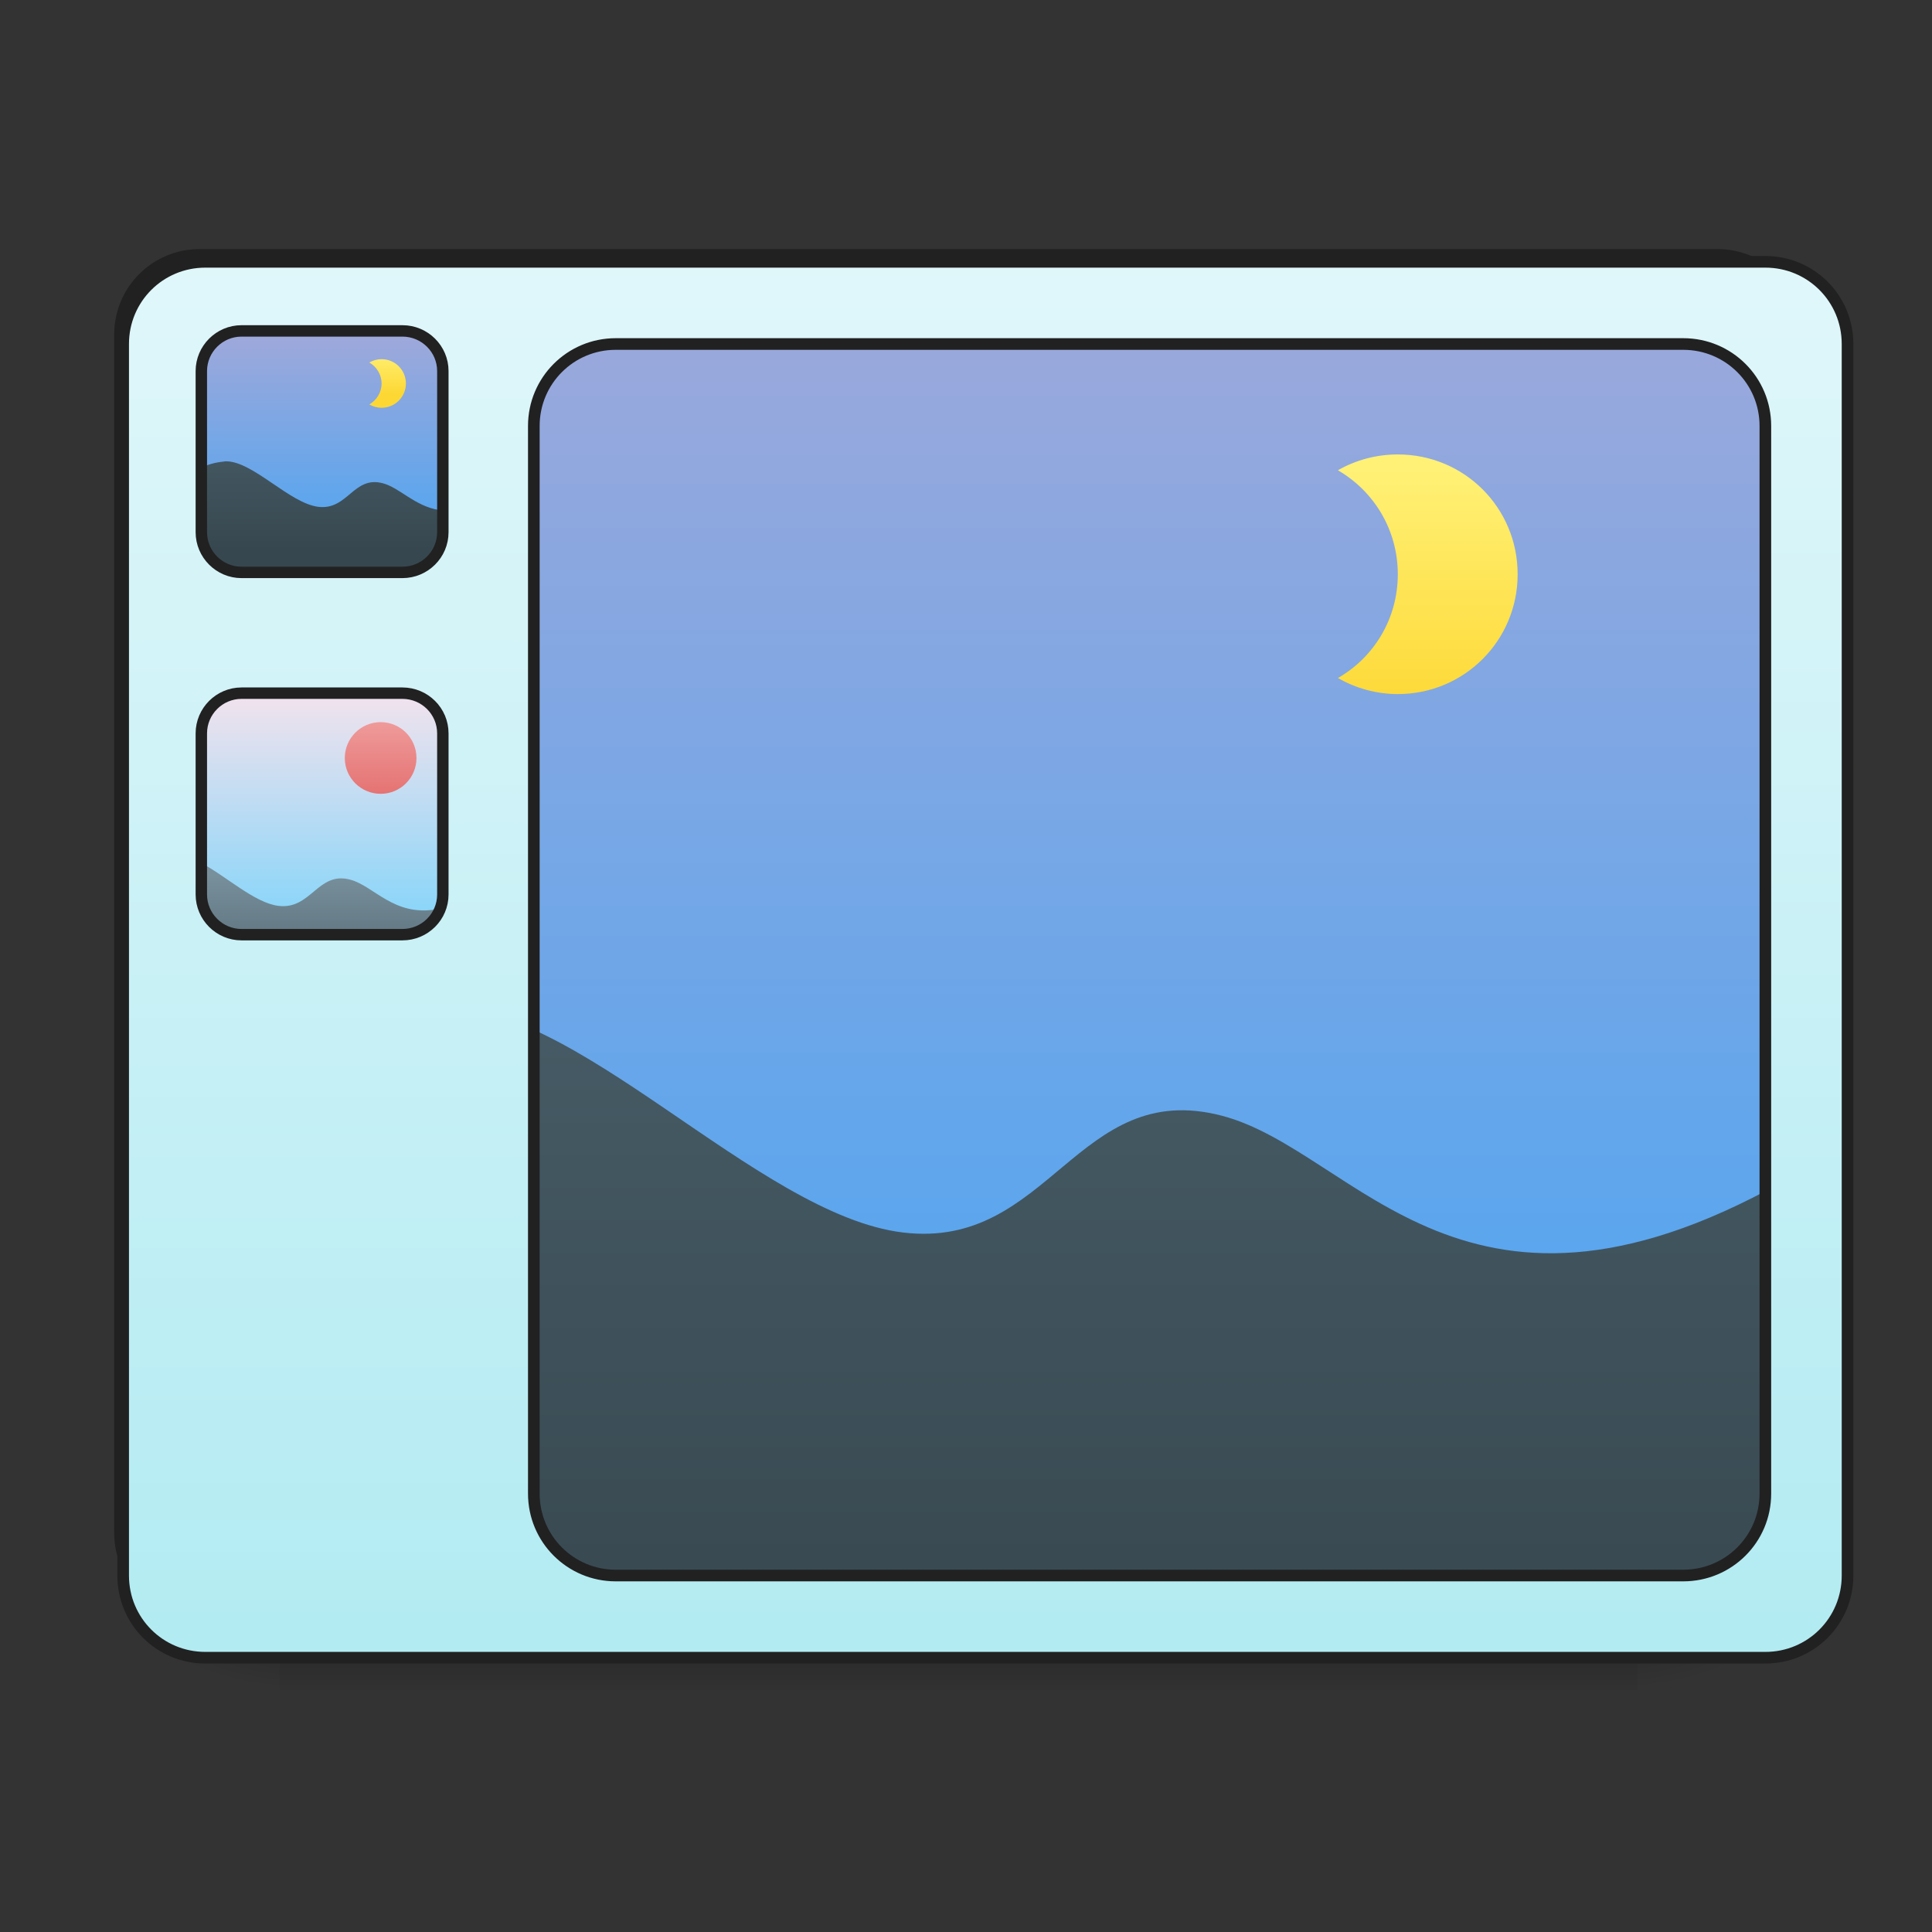 <?xml version="1.0" encoding="UTF-8"?>
<svg xmlns="http://www.w3.org/2000/svg" xmlns:xlink="http://www.w3.org/1999/xlink" width="32pt" height="32pt" viewBox="0 0 32 32" version="1.1">
<rect x="0" y="0" width="32" height="32" fill="#333333" stroke="none"/>
<defs>
<linearGradient id="linear0" gradientUnits="userSpaceOnUse" x1="254" y1="233.5" x2="254" y2="254.667" gradientTransform="matrix(0.063,0,0,0.063,-0,12.116)">
<stop offset="0" style="stop-color:rgb(0%,0%,0%);stop-opacity:0.275;"/>
<stop offset="1" style="stop-color:rgb(0%,0%,0%);stop-opacity:0;"/>
</linearGradient>
<radialGradient id="radial0" gradientUnits="userSpaceOnUse" cx="450.909" cy="189.579" fx="450.909" fy="189.579" r="21.167" gradientTransform="matrix(0,-0.078,-0.141,-0,53.454,62.272)">
<stop offset="0" style="stop-color:rgb(0%,0%,0%);stop-opacity:0.314;"/>
<stop offset="0.222" style="stop-color:rgb(0%,0%,0%);stop-opacity:0.275;"/>
<stop offset="1" style="stop-color:rgb(0%,0%,0%);stop-opacity:0;"/>
</radialGradient>
<radialGradient id="radial1" gradientUnits="userSpaceOnUse" cx="450.909" cy="189.579" fx="450.909" fy="189.579" r="21.167" gradientTransform="matrix(-0,0.078,0.141,0,-21.701,-8.851)">
<stop offset="0" style="stop-color:rgb(0%,0%,0%);stop-opacity:0.314;"/>
<stop offset="0.222" style="stop-color:rgb(0%,0%,0%);stop-opacity:0.275;"/>
<stop offset="1" style="stop-color:rgb(0%,0%,0%);stop-opacity:0;"/>
</radialGradient>
<radialGradient id="radial2" gradientUnits="userSpaceOnUse" cx="450.909" cy="189.579" fx="450.909" fy="189.579" r="21.167" gradientTransform="matrix(-0,-0.078,0.141,-0,-21.701,62.272)">
<stop offset="0" style="stop-color:rgb(0%,0%,0%);stop-opacity:0.314;"/>
<stop offset="0.222" style="stop-color:rgb(0%,0%,0%);stop-opacity:0.275;"/>
<stop offset="1" style="stop-color:rgb(0%,0%,0%);stop-opacity:0;"/>
</radialGradient>
<radialGradient id="radial3" gradientUnits="userSpaceOnUse" cx="450.909" cy="189.579" fx="450.909" fy="189.579" r="21.167" gradientTransform="matrix(0,0.078,-0.141,0,53.454,-8.851)">
<stop offset="0" style="stop-color:rgb(0%,0%,0%);stop-opacity:0.314;"/>
<stop offset="0.222" style="stop-color:rgb(0%,0%,0%);stop-opacity:0.275;"/>
<stop offset="1" style="stop-color:rgb(0%,0%,0%);stop-opacity:0;"/>
</radialGradient>
<linearGradient id="linear1" gradientUnits="userSpaceOnUse" x1="305.955" y1="-31.877" x2="305.955" y2="-135.329" gradientTransform="matrix(0.075,0,0,0.217,-5.854,33.641)">
<stop offset="0" style="stop-color:rgb(25.882%,64.706%,96.078%);stop-opacity:1;"/>
<stop offset="1" style="stop-color:rgb(62.353%,65.882%,85.49%);stop-opacity:1;"/>
</linearGradient>
<linearGradient id="linear2" gradientUnits="userSpaceOnUse" x1="960" y1="1615.118" x2="960" y2="1015.118" gradientTransform="matrix(0.017,0,0,0.017,0,0)">
<stop offset="0" style="stop-color:rgb(21.569%,27.843%,30.98%);stop-opacity:1;"/>
<stop offset="1" style="stop-color:rgb(27.059%,35.294%,39.216%);stop-opacity:1;"/>
</linearGradient>
<linearGradient id="linear3" gradientUnits="userSpaceOnUse" x1="1400" y1="695.118" x2="1400" y2="455.118" gradientTransform="matrix(0.017,0,0,0.017,0,0)">
<stop offset="0" style="stop-color:rgb(99.216%,84.706%,20.784%);stop-opacity:1;"/>
<stop offset="1" style="stop-color:rgb(100%,94.51%,46.275%);stop-opacity:1;"/>
</linearGradient>
<linearGradient id="linear4" gradientUnits="userSpaceOnUse" x1="305.955" y1="-31.877" x2="305.955" y2="-135.329" gradientTransform="matrix(4.556,0,0,13.146,-353.973,2034.18)">
<stop offset="0" style="stop-color:rgb(69.804%,92.157%,94.902%);stop-opacity:1;"/>
<stop offset="1" style="stop-color:rgb(87.843%,96.863%,98.039%);stop-opacity:1;"/>
</linearGradient>
<linearGradient id="linear5" gradientUnits="userSpaceOnUse" x1="296.776" y1="-51.378" x2="296.776" y2="-139.478" gradientTransform="matrix(0.017,0,0,0.049,-0.059,17.973)">
<stop offset="0" style="stop-color:rgb(50.588%,83.137%,98.039%);stop-opacity:1;"/>
<stop offset="1" style="stop-color:rgb(98.824%,89.412%,92.549%);stop-opacity:1;"/>
</linearGradient>
<linearGradient id="linear6" gradientUnits="userSpaceOnUse" x1="320.931" y1="-35.457" x2="320.931" y2="-125.664" gradientTransform="matrix(0.015,0,0,0.044,1.06,11.071)">
<stop offset="0" style="stop-color:rgb(25.882%,64.706%,96.078%);stop-opacity:1;"/>
<stop offset="1" style="stop-color:rgb(62.353%,65.882%,85.49%);stop-opacity:1;"/>
</linearGradient>
<linearGradient id="linear7" gradientUnits="userSpaceOnUse" x1="960" y1="1615.118" x2="960" y2="1015.118" gradientTransform="matrix(0.003,0,0,0.003,2.244,4.263)">
<stop offset="0" style="stop-color:rgb(21.569%,27.843%,30.98%);stop-opacity:1;"/>
<stop offset="1" style="stop-color:rgb(27.059%,35.294%,39.216%);stop-opacity:1;"/>
</linearGradient>
<linearGradient id="linear8" gradientUnits="userSpaceOnUse" x1="1400" y1="695.118" x2="1400" y2="455.118" gradientTransform="matrix(0.003,0,0,0.003,1.634,4.427)">
<stop offset="0" style="stop-color:rgb(99.216%,84.706%,20.784%);stop-opacity:1;"/>
<stop offset="1" style="stop-color:rgb(100%,94.51%,46.275%);stop-opacity:1;"/>
</linearGradient>
<linearGradient id="linear9" gradientUnits="userSpaceOnUse" x1="960" y1="1615.118" x2="960" y2="1015.118" gradientTransform="matrix(0.004,0,0,0.004,1.256,10.42)">
<stop offset="0" style="stop-color:rgb(27.059%,35.294%,39.216%);stop-opacity:1;"/>
<stop offset="1" style="stop-color:rgb(47.059%,56.471%,61.176%);stop-opacity:1;"/>
</linearGradient>
<linearGradient id="linear10" gradientUnits="userSpaceOnUse" x1="359.833" y1="-20.5" x2="359.833" y2="-105.167" gradientTransform="matrix(0.014,0,0,0.014,1.256,13.437)">
<stop offset="0" style="stop-color:rgb(89.804%,45.098%,45.098%);stop-opacity:1;"/>
<stop offset="1" style="stop-color:rgb(93.725%,60.392%,60.392%);stop-opacity:1;"/>
</linearGradient>
</defs>
<g id="surface1">
<path style=" stroke:none;fill-rule:nonzero;fill:url(#linear0);" d="M 4.629 26.711 L 27.121 26.711 L 27.121 27.996 L 4.629 27.996 Z M 4.629 26.711 "/>
<path style=" stroke:none;fill-rule:nonzero;fill:url(#radial0);" d="M 27.121 26.711 L 29.77 26.711 L 29.77 25.387 L 27.121 25.387 Z M 27.121 26.711 "/>
<path style=" stroke:none;fill-rule:nonzero;fill:url(#radial1);" d="M 4.629 26.711 L 1.984 26.711 L 1.984 28.035 L 4.629 28.035 Z M 4.629 26.711 "/>
<path style=" stroke:none;fill-rule:nonzero;fill:url(#radial2);" d="M 4.629 26.711 L 1.984 26.711 L 1.984 25.387 L 4.629 25.387 Z M 4.629 26.711 "/>
<path style=" stroke:none;fill-rule:nonzero;fill:url(#radial3);" d="M 27.121 26.711 L 29.77 26.711 L 29.77 28.035 L 27.121 28.035 Z M 27.121 26.711 "/>
<path style=" stroke:none;fill-rule:nonzero;fill:url(#linear1);" d="M 3.309 4.219 L 28.445 4.219 C 29.176 4.219 29.77 4.812 29.77 5.543 L 29.77 25.387 C 29.77 26.117 29.176 26.711 28.445 26.711 L 3.309 26.711 C 2.578 26.711 1.984 26.117 1.984 25.387 L 1.984 5.543 C 1.984 4.812 2.578 4.219 3.309 4.219 Z M 3.309 4.219 "/>
<path style=" stroke:none;fill-rule:nonzero;fill:url(#linear2);" d="M 1.984 19.434 L 1.984 25.387 C 1.984 26.121 2.574 26.711 3.309 26.711 L 28.445 26.711 C 29.18 26.711 29.77 26.121 29.77 25.387 L 29.77 19.434 C 24.27 22.652 22.484 19.066 20.238 18.48 C 17.84 17.852 17.383 20.707 14.957 20.414 C 12.535 20.125 9.449 16.473 7.219 16.703 C 4.988 16.934 3.863 18.25 1.984 19.434 Z M 1.984 19.434 "/>
<path style=" stroke:none;fill-rule:nonzero;fill:rgb(0%,0%,0%);fill-opacity:0.196;" d="M 3.309 26.711 C 2.574 26.711 1.984 26.121 1.984 25.387 L 1.984 25.223 C 1.984 25.957 2.574 26.547 3.309 26.547 L 28.445 26.547 C 29.18 26.547 29.77 25.957 29.77 25.223 L 29.77 25.387 C 29.77 26.121 29.18 26.711 28.445 26.711 Z M 3.309 26.711 "/>
<path style=" stroke:none;fill-rule:nonzero;fill:rgb(90.196%,90.196%,90.196%);fill-opacity:0.937;" d="M 3.309 4.219 C 2.574 4.219 1.984 4.809 1.984 5.543 L 1.984 5.707 C 1.984 4.977 2.574 4.383 3.309 4.383 L 28.445 4.383 C 29.18 4.383 29.77 4.977 29.77 5.707 L 29.77 5.543 C 29.77 4.809 29.18 4.219 28.445 4.219 Z M 3.309 4.219 "/>
<path style=" stroke:none;fill-rule:nonzero;fill:rgb(12.941%,12.941%,12.941%);fill-opacity:1;" d="M 3.309 4.125 C 2.523 4.125 1.891 4.758 1.891 5.543 L 1.891 25.387 C 1.891 26.172 2.523 26.805 3.309 26.805 L 28.445 26.805 C 29.23 26.805 29.863 26.172 29.863 25.387 L 29.863 5.543 C 29.863 4.758 29.23 4.125 28.445 4.125 Z M 3.309 4.312 L 28.445 4.312 C 29.129 4.312 29.676 4.859 29.676 5.543 L 29.676 25.387 C 29.676 26.07 29.129 26.617 28.445 26.617 L 3.309 26.617 C 2.625 26.617 2.078 26.07 2.078 25.387 L 2.078 5.543 C 2.078 4.859 2.625 4.312 3.309 4.312 Z M 3.309 4.312 "/>
<path style=" stroke:none;fill-rule:nonzero;fill:url(#linear3);" d="M 23.152 7.527 C 22.793 7.527 22.453 7.621 22.16 7.789 C 22.754 8.133 23.152 8.773 23.152 9.512 C 23.152 10.25 22.754 10.891 22.16 11.23 C 22.453 11.398 22.793 11.496 23.152 11.496 C 24.254 11.496 25.137 10.609 25.137 9.512 C 25.137 8.41 24.254 7.527 23.152 7.527 Z M 23.152 7.527 "/>
<path style="fill-rule:nonzero;fill:url(#linear4);stroke-width:11.339;stroke-linecap:round;stroke-linejoin:miter;stroke:rgb(12.941%,12.941%,12.941%);stroke-opacity:1;stroke-miterlimit:4;" d="M 200.06 255.094 C 155.654 255.094 119.989 290.76 119.989 335.165 L 119.989 1535.05 C 119.989 1579.456 155.654 1615.121 200.06 1615.121 L 1719.993 1615.121 C 1764.399 1615.121 1800.064 1579.456 1800.064 1535.05 L 1800.064 335.165 C 1800.064 290.76 1764.399 255.094 1719.993 255.094 Z M 599.943 335.165 L 1639.922 335.165 C 1684.327 335.165 1719.993 370.831 1719.993 415 L 1719.993 1455.215 C 1719.993 1499.384 1684.327 1535.05 1639.922 1535.05 L 599.943 1535.05 C 555.774 1535.05 520.108 1499.384 520.108 1455.215 L 520.108 415 C 520.108 370.831 555.774 335.165 599.943 335.165 Z M 599.943 335.165 " transform="matrix(0.017,0,0,0.017,0,0)"/>
<path style=" stroke:none;fill-rule:nonzero;fill:url(#linear5);" d="M 3.969 11.496 C 3.602 11.496 3.309 11.789 3.309 12.156 L 3.309 14.805 C 3.309 15.172 3.602 15.465 3.969 15.465 L 6.613 15.465 C 6.98 15.465 7.277 15.172 7.277 14.805 L 7.277 12.156 C 7.277 11.789 6.98 11.496 6.613 11.496 Z M 3.969 11.496 "/>
<path style=" stroke:none;fill-rule:nonzero;fill:url(#linear6);" d="M 3.969 5.543 C 3.602 5.543 3.309 5.836 3.309 6.203 L 3.309 8.852 C 3.309 9.215 3.602 9.512 3.969 9.512 L 6.613 9.512 C 6.98 9.512 7.277 9.215 7.277 8.852 L 7.277 6.203 C 7.277 5.836 6.98 5.543 6.613 5.543 Z M 3.969 5.543 "/>
<path style=" stroke:none;fill-rule:nonzero;fill:url(#linear7);" d="M 3.75 7.641 C 3.734 7.641 3.719 7.641 3.707 7.645 C 3.551 7.66 3.426 7.699 3.309 7.758 L 3.309 8.852 C 3.309 9.215 3.602 9.512 3.969 9.512 L 6.613 9.512 C 6.98 9.512 7.277 9.215 7.277 8.852 L 7.277 8.449 C 6.867 8.383 6.621 8.078 6.34 8.004 C 5.855 7.875 5.762 8.453 5.273 8.395 C 4.797 8.336 4.195 7.645 3.75 7.641 Z M 3.75 7.641 "/>
<path style=" stroke:none;fill-rule:nonzero;fill:url(#linear8);" d="M 6.32 5.949 C 6.246 5.949 6.18 5.969 6.117 6.004 C 6.238 6.074 6.32 6.203 6.32 6.352 C 6.32 6.5 6.238 6.629 6.117 6.699 C 6.18 6.734 6.246 6.754 6.32 6.754 C 6.543 6.754 6.723 6.574 6.723 6.352 C 6.723 6.129 6.543 5.949 6.32 5.949 Z M 6.32 5.949 "/>
<path style="fill:none;stroke-width:3;stroke-linecap:round;stroke-linejoin:round;stroke:rgb(12.941%,12.941%,12.941%);stroke-opacity:1;stroke-miterlimit:4;" d="M 63.494 -126.321 L 105.802 -126.321 C 111.677 -126.321 116.426 -121.571 116.426 -115.759 L 116.426 -73.389 C 116.426 -67.577 111.677 -62.827 105.802 -62.827 L 63.494 -62.827 C 57.682 -62.827 52.932 -67.577 52.932 -73.389 L 52.932 -115.759 C 52.932 -121.571 57.682 -126.321 63.494 -126.321 Z M 63.494 -126.321 " transform="matrix(0.063,0,0,0.063,0,13.439)"/>
<path style=" stroke:none;fill-rule:nonzero;fill:url(#linear9);" d="M 3.309 14.281 L 3.309 14.805 C 3.309 15.172 3.602 15.465 3.969 15.465 L 6.613 15.465 C 6.891 15.465 7.125 15.301 7.223 15.062 C 6.52 15.18 6.191 14.672 5.801 14.57 C 5.262 14.426 5.156 15.07 4.613 15.004 C 4.215 14.957 3.734 14.5 3.309 14.281 Z M 3.309 14.281 "/>
<path style=" stroke:none;fill-rule:nonzero;fill:url(#linear10);" d="M 6.305 11.961 C 6.633 11.961 6.898 12.227 6.898 12.555 C 6.898 12.883 6.633 13.148 6.305 13.148 C 5.977 13.148 5.711 12.883 5.711 12.555 C 5.711 12.227 5.977 11.961 6.305 11.961 Z M 6.305 11.961 "/>
<path style="fill:none;stroke-width:3;stroke-linecap:round;stroke-linejoin:round;stroke:rgb(12.941%,12.941%,12.941%);stroke-opacity:1;stroke-miterlimit:4;" d="M 63.494 -31.08 L 105.802 -31.08 C 111.677 -31.08 116.426 -26.331 116.426 -20.519 L 116.426 21.852 C 116.426 27.664 111.677 32.414 105.802 32.414 L 63.494 32.414 C 57.682 32.414 52.932 27.664 52.932 21.852 L 52.932 -20.519 C 52.932 -26.331 57.682 -31.08 63.494 -31.08 Z M 63.494 -31.08 " transform="matrix(0.063,0,0,0.063,0,13.439)"/>
</g>
</svg>
